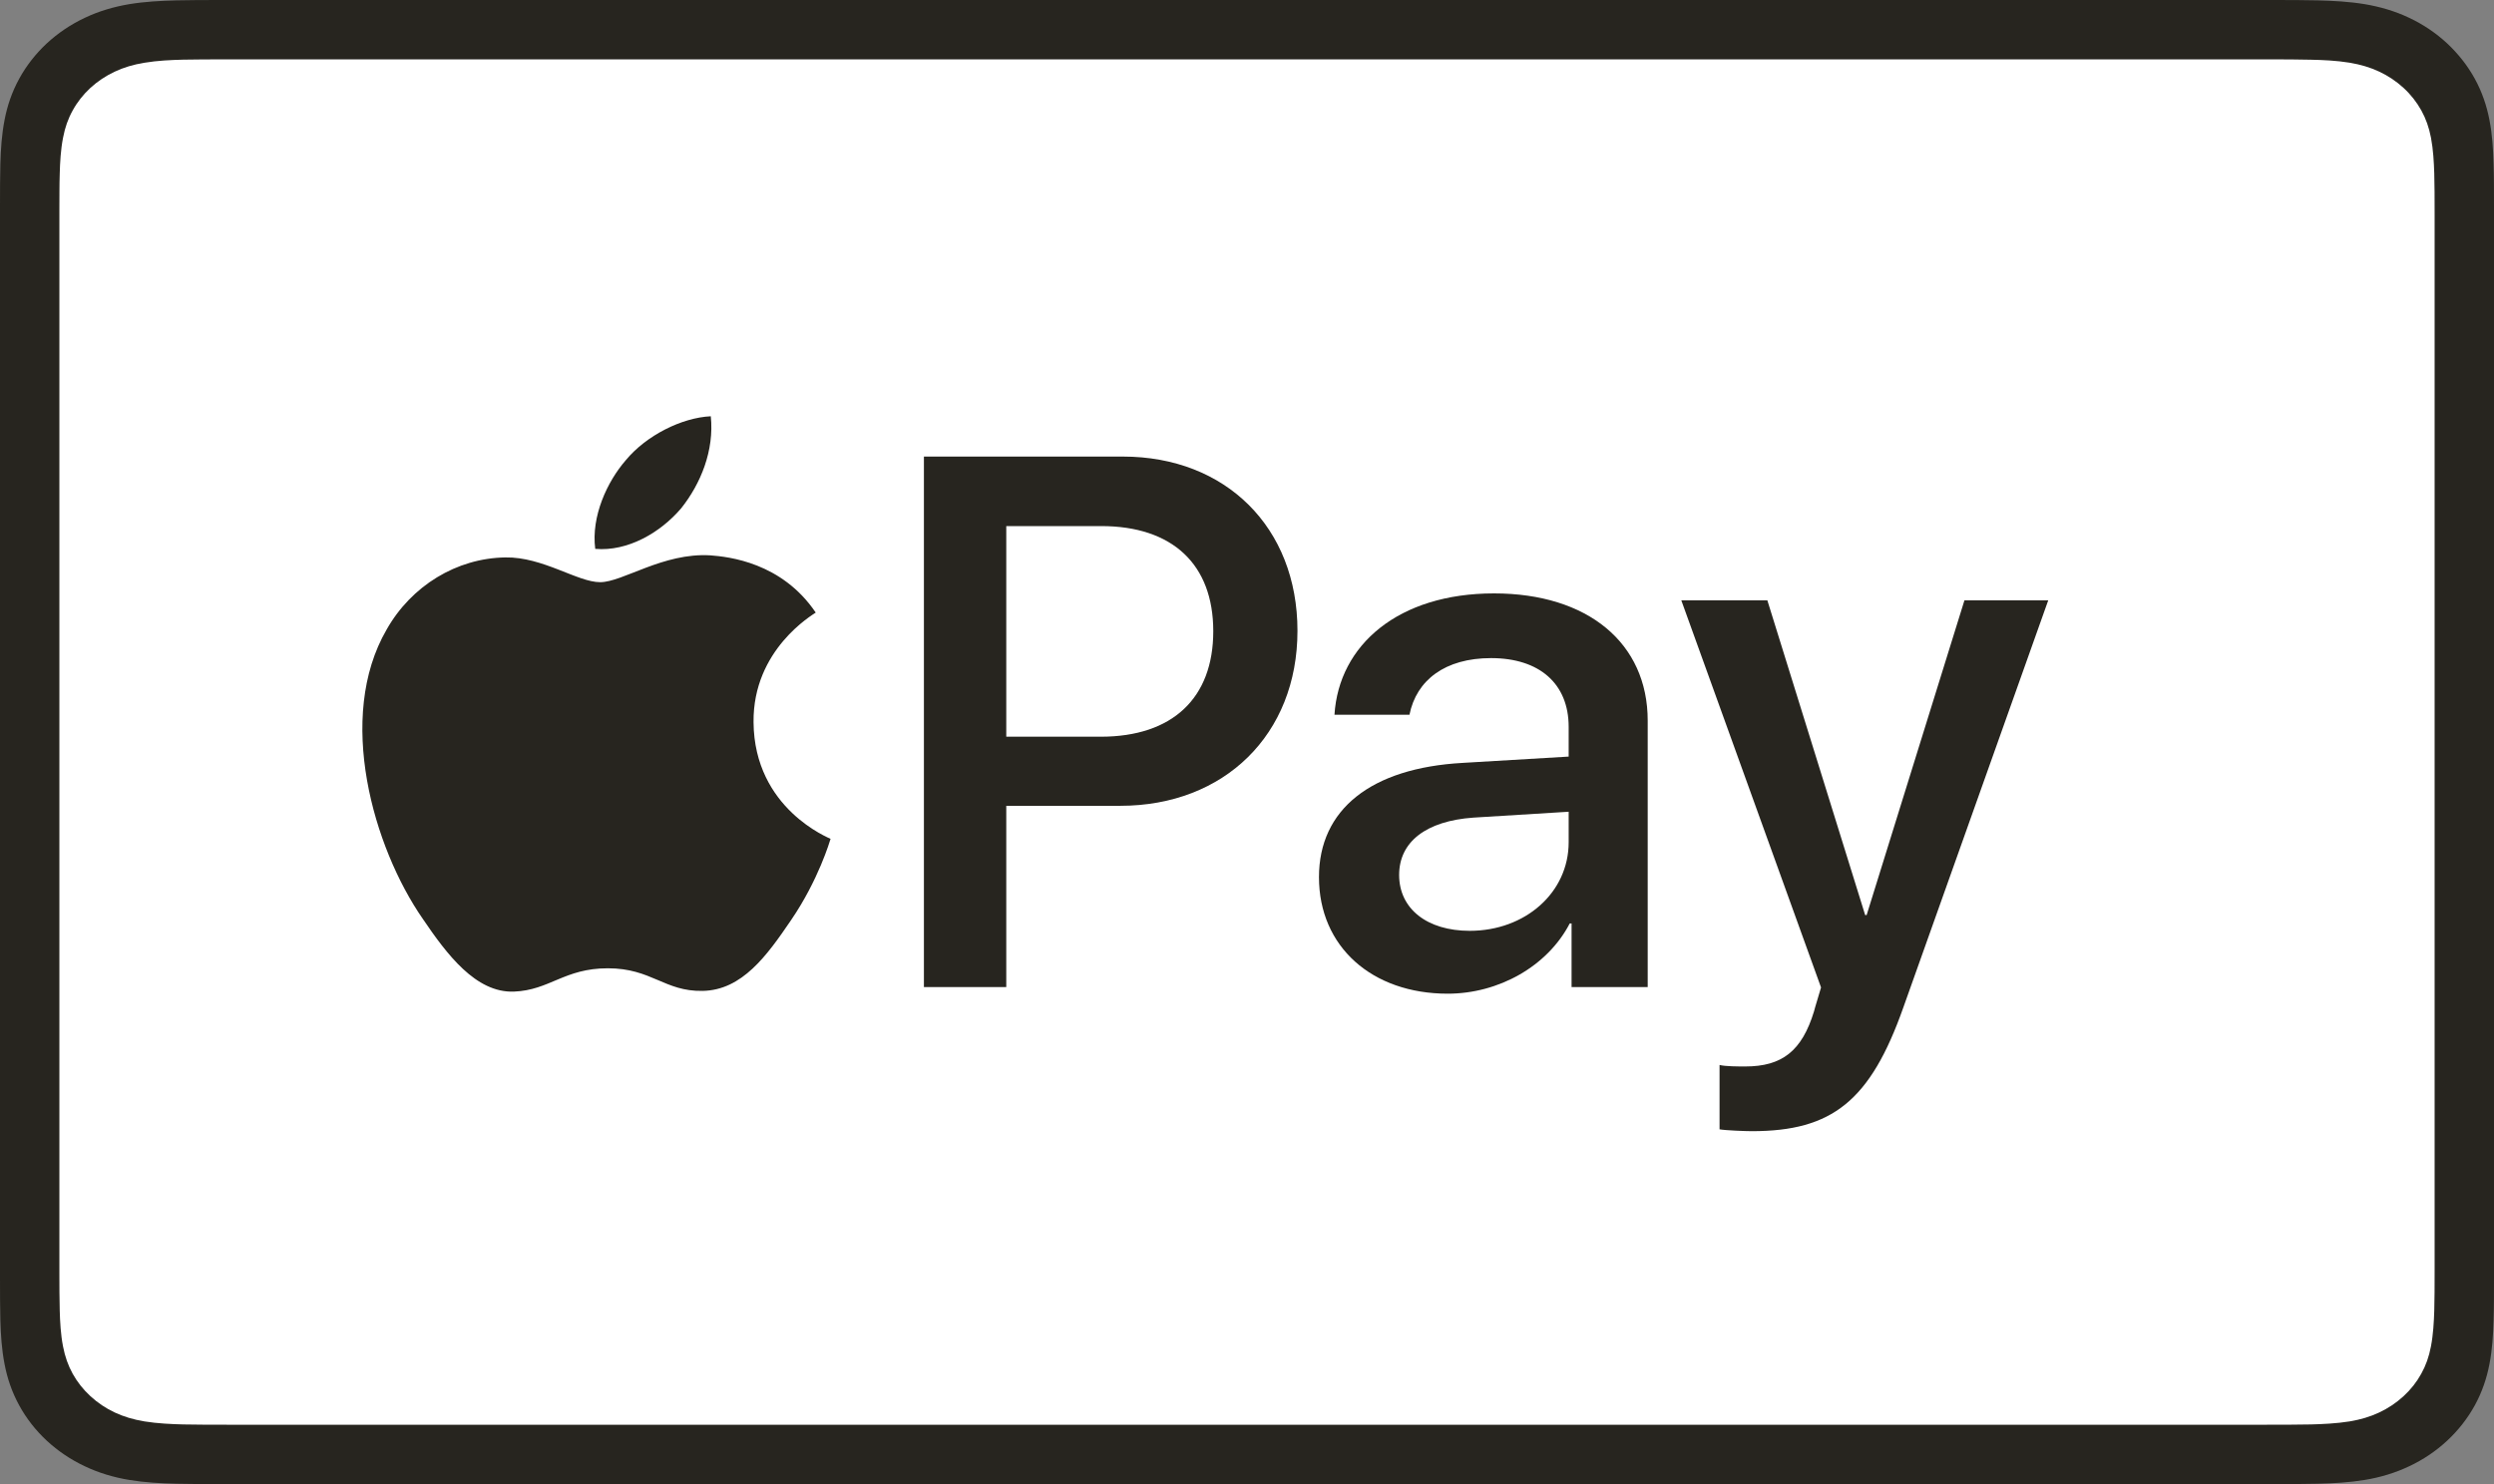 <svg width="42" height="25" viewBox="0 0 42 25" fill="none" xmlns="http://www.w3.org/2000/svg">
<rect x="0" y="0" width="42" height="25" fill="#808080" stroke="none"/>
<path d="M38.239 0H3.761C3.618 0 3.474 0 3.331 0.001C3.209 0.002 3.088 0.003 2.968 0.006C2.704 0.013 2.438 0.027 2.178 0.07C1.913 0.115 1.667 0.187 1.427 0.301C1.191 0.412 0.975 0.558 0.787 0.732C0.6 0.907 0.443 1.107 0.323 1.327C0.201 1.55 0.123 1.779 0.076 2.025C0.029 2.267 0.013 2.515 0.006 2.759C0.003 2.872 0.001 2.984 0.001 3.097C0 3.23 0 3.364 0 3.497V21.503C0 21.637 0 21.77 0.001 21.904C0.001 22.016 0.003 22.128 0.006 22.241C0.013 22.485 0.029 22.733 0.076 22.975C0.123 23.221 0.201 23.45 0.323 23.673C0.443 23.893 0.6 24.094 0.787 24.268C0.975 24.442 1.191 24.588 1.427 24.699C1.667 24.813 1.913 24.886 2.178 24.93C2.438 24.973 2.704 24.988 2.968 24.994C3.088 24.997 3.209 24.998 3.331 24.999C3.474 25 3.618 25 3.761 25H38.239C38.382 25 38.526 25 38.669 24.999C38.79 24.998 38.911 24.997 39.032 24.994C39.295 24.988 39.561 24.973 39.822 24.93C40.087 24.886 40.333 24.813 40.573 24.699C40.809 24.588 41.025 24.442 41.212 24.268C41.399 24.094 41.556 23.893 41.677 23.673C41.799 23.45 41.877 23.221 41.924 22.975C41.971 22.733 41.986 22.485 41.993 22.241C41.997 22.128 41.998 22.016 41.999 21.904C42 21.77 42 21.637 42 21.503V3.497C42 3.364 42 3.23 41.999 3.097C41.998 2.984 41.997 2.872 41.993 2.759C41.986 2.515 41.971 2.267 41.924 2.025C41.877 1.779 41.799 1.55 41.677 1.327C41.556 1.107 41.399 0.907 41.212 0.732C41.025 0.558 40.809 0.412 40.573 0.301C40.333 0.187 40.087 0.115 39.822 0.07C39.561 0.027 39.295 0.013 39.032 0.006C38.911 0.003 38.79 0.002 38.669 0.001C38.526 0 38.382 0 38.239 0Z" fill="#27251F"/>
<path d="M38.15 1L38.572 1.001C38.686 1.001 38.8 1.003 38.915 1.006C39.115 1.01 39.349 1.02 39.567 1.056C39.757 1.088 39.916 1.136 40.068 1.207C40.219 1.278 40.356 1.37 40.477 1.481C40.598 1.592 40.698 1.72 40.776 1.86C40.853 1.999 40.905 2.145 40.939 2.321C40.977 2.52 40.988 2.736 40.994 2.921C40.997 3.026 40.998 3.13 40.999 3.237C41 3.367 41 3.496 41 3.626V21.374C41 21.504 41 21.633 40.999 21.765C40.998 21.87 40.997 21.975 40.994 22.079C40.988 22.265 40.977 22.48 40.938 22.681C40.905 22.855 40.853 23.001 40.775 23.141C40.698 23.281 40.598 23.408 40.477 23.519C40.356 23.63 40.219 23.722 40.066 23.794C39.915 23.865 39.757 23.912 39.569 23.944C39.346 23.98 39.103 23.99 38.919 23.995C38.804 23.997 38.689 23.998 38.571 23.999C38.431 24 38.29 24 38.15 24H3.85C3.848 24 3.847 24 3.845 24C3.706 24 3.567 24 3.426 23.999C3.311 23.998 3.196 23.997 3.085 23.995C2.897 23.99 2.653 23.98 2.433 23.944C2.243 23.912 2.085 23.865 1.931 23.793C1.78 23.722 1.643 23.63 1.522 23.518C1.402 23.408 1.302 23.281 1.224 23.141C1.147 23.001 1.095 22.855 1.061 22.679C1.022 22.478 1.011 22.263 1.006 22.08C1.003 21.974 1.001 21.869 1.001 21.765L1 21.456V21.374V3.626V3.545L1.001 3.236C1.001 3.131 1.003 3.026 1.006 2.921C1.011 2.737 1.022 2.522 1.062 2.319C1.095 2.145 1.147 1.999 1.225 1.859C1.301 1.72 1.401 1.593 1.522 1.481C1.643 1.37 1.781 1.278 1.933 1.207C2.084 1.136 2.243 1.088 2.432 1.057C2.651 1.02 2.885 1.01 3.085 1.005C3.199 1.003 3.314 1.001 3.427 1.001L3.85 1H38.15Z" fill="white"/>
<path d="M11.469 8.565C11.803 8.147 12.03 7.585 11.97 7.012C11.48 7.036 10.883 7.335 10.538 7.753C10.227 8.111 9.953 8.696 10.024 9.246C10.573 9.293 11.122 8.971 11.469 8.565Z" fill="#27251F"/>
<path d="M11.963 9.355C11.166 9.307 10.487 9.807 10.107 9.807C9.725 9.807 9.142 9.379 8.511 9.39C7.69 9.402 6.928 9.867 6.511 10.605C5.654 12.082 6.285 14.274 7.119 15.477C7.523 16.072 8.011 16.727 8.654 16.704C9.261 16.68 9.499 16.311 10.237 16.311C10.975 16.311 11.19 16.704 11.832 16.692C12.499 16.68 12.916 16.096 13.321 15.501C13.785 14.822 13.975 14.167 13.987 14.131C13.975 14.119 12.701 13.63 12.69 12.165C12.678 10.939 13.69 10.355 13.737 10.319C13.166 9.474 12.273 9.379 11.963 9.355Z" fill="#27251F"/>
<path d="M18.909 7.691C20.643 7.691 21.85 8.886 21.85 10.626C21.85 12.373 20.618 13.574 18.866 13.574H16.946V16.627H15.559V7.691H18.909ZM16.946 12.41H18.537C19.745 12.41 20.432 11.76 20.432 10.633C20.432 9.506 19.745 8.862 18.544 8.862H16.946V12.41Z" fill="#27251F"/>
<path d="M22.212 14.776C22.212 13.637 23.085 12.937 24.634 12.851L26.417 12.745V12.244C26.417 11.519 25.927 11.086 25.11 11.086C24.336 11.086 23.853 11.457 23.736 12.04H22.473C22.547 10.863 23.55 9.996 25.16 9.996C26.739 9.996 27.748 10.832 27.748 12.139V16.628H26.466V15.556H26.435C26.058 16.281 25.234 16.739 24.38 16.739C23.104 16.739 22.212 15.947 22.212 14.776ZM26.417 14.188V13.674L24.813 13.773C24.014 13.829 23.562 14.182 23.562 14.739C23.562 15.309 24.033 15.68 24.751 15.68C25.686 15.68 26.417 15.036 26.417 14.188Z" fill="#27251F"/>
<path d="M28.958 19.024V17.94C29.057 17.965 29.28 17.965 29.391 17.965C30.01 17.965 30.345 17.705 30.549 17.036C30.549 17.023 30.667 16.64 30.667 16.634L28.314 10.113H29.763L31.41 15.414H31.435L33.082 10.113H34.493L32.054 16.968C31.497 18.547 30.853 19.055 29.503 19.055C29.391 19.055 29.057 19.042 28.958 19.024Z" fill="#27251F"/>
</svg>
